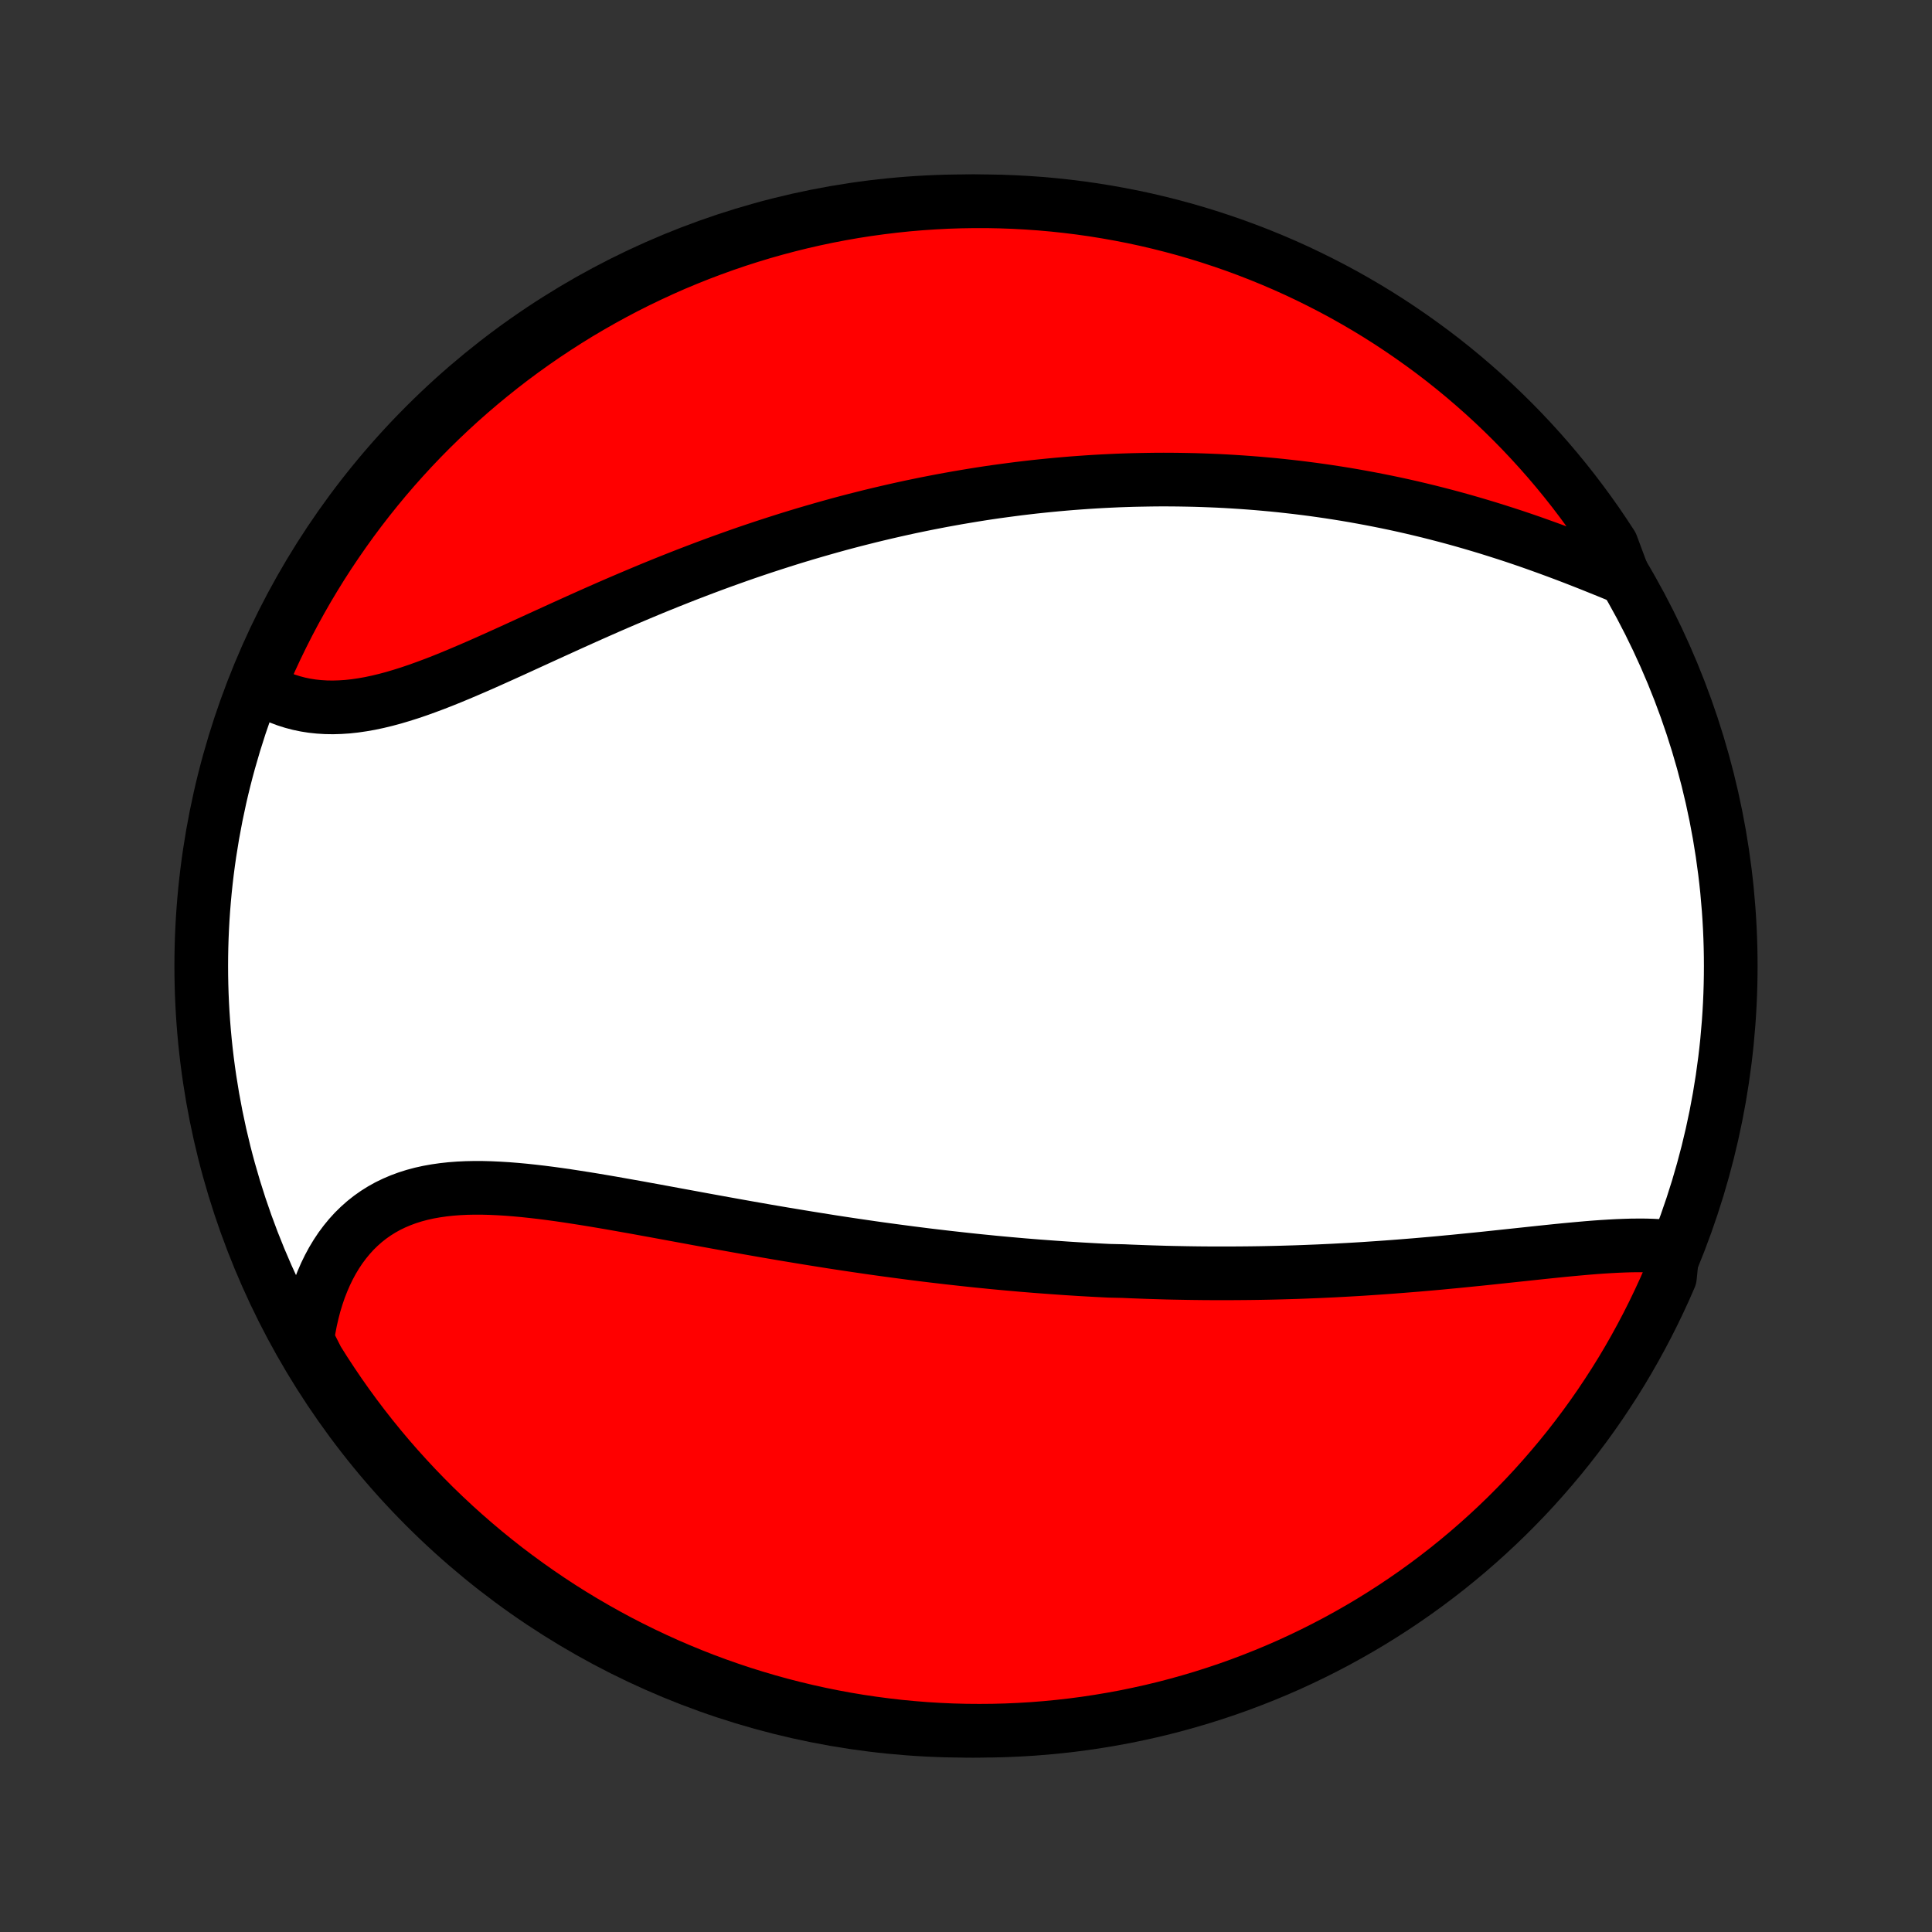 <?xml version="1.0" encoding="utf-8" standalone="no"?>
<!DOCTYPE svg PUBLIC "-//W3C//DTD SVG 1.1//EN"
  "http://www.w3.org/Graphics/SVG/1.1/DTD/svg11.dtd">
<!-- Created with matplotlib (http://matplotlib.org/) -->
<svg height="72pt" version="1.1" viewBox="0 0 72 72" width="72pt" xmlns="http://www.w3.org/2000/svg" xmlns:xlink="http://www.w3.org/1999/xlink">
 <rect x="0" y="0" width="72" height="72" fill="#333333" stroke="none"/>
 <defs>
  <style type="text/css">
*{stroke-linecap:butt;stroke-linejoin:round;}
  </style>
 </defs>
 <g id="figure_1">
  <g id="patch_1">
   <path d="
M0 72
L72 72
L72 0
L0 0
z
" style="fill:none;"/>
  </g>
  <g id="axes_1">
   <g id="PatchCollection_1">
    <defs>
     <path d="
M36 -7.5
C43.558 -7.5 50.808 -10.503 56.153 -15.848
C61.497 -21.192 64.5 -28.442 64.5 -36
C64.5 -43.558 61.497 -50.808 56.153 -56.153
C50.808 -61.497 43.558 -64.5 36 -64.5
C28.442 -64.5 21.192 -61.497 15.848 -56.153
C10.503 -50.808 7.5 -43.558 7.5 -36
C7.5 -28.442 10.503 -21.192 15.848 -15.848
C21.192 -10.503 28.442 -7.5 36 -7.5
z
" id="C0_0_a811fe30f3"/>
     <path d="
M62.346 -25.518
L62.101 -25.546
L61.85 -25.566
L61.595 -25.579
L61.336 -25.587
L61.073 -25.588
L60.806 -25.586
L60.536 -25.578
L60.263 -25.567
L59.987 -25.552
L59.709 -25.535
L59.429 -25.515
L59.147 -25.492
L58.864 -25.467
L58.578 -25.441
L58.292 -25.414
L58.004 -25.385
L57.715 -25.355
L57.426 -25.325
L57.136 -25.294
L56.846 -25.263
L56.555 -25.232
L56.264 -25.201
L55.973 -25.17
L55.682 -25.139
L55.391 -25.108
L55.1 -25.078
L54.809 -25.049
L54.519 -25.02
L54.229 -24.991
L53.94 -24.964
L53.651 -24.936
L53.363 -24.91
L53.076 -24.885
L52.789 -24.86
L52.503 -24.837
L52.218 -24.814
L51.933 -24.792
L51.649 -24.771
L51.366 -24.751
L51.084 -24.732
L50.802 -24.713
L50.522 -24.696
L50.242 -24.68
L49.963 -24.665
L49.684 -24.65
L49.407 -24.637
L49.13 -24.624
L48.854 -24.613
L48.579 -24.602
L48.305 -24.592
L48.031 -24.584
L47.758 -24.576
L47.486 -24.569
L47.214 -24.563
L46.943 -24.558
L46.672 -24.554
L46.403 -24.551
L46.133 -24.549
L45.864 -24.547
L45.596 -24.547
L45.328 -24.547
L45.06 -24.548
L44.793 -24.55
L44.526 -24.553
L44.26 -24.557
L43.993 -24.562
L43.727 -24.567
L43.461 -24.573
L43.195 -24.581
L42.929 -24.589
L42.664 -24.598
L42.398 -24.608
L42.132 -24.618
L41.867 -24.63
L41.335 -24.642
L41.068 -24.655
L40.802 -24.669
L40.535 -24.684
L40.268 -24.699
L40.001 -24.716
L39.733 -24.733
L39.465 -24.752
L39.196 -24.771
L38.927 -24.791
L38.657 -24.811
L38.386 -24.833
L38.115 -24.855
L37.843 -24.879
L37.571 -24.903
L37.298 -24.928
L37.023 -24.954
L36.748 -24.982
L36.472 -25.009
L36.196 -25.038
L35.918 -25.068
L35.639 -25.099
L35.359 -25.13
L35.078 -25.163
L34.796 -25.196
L34.512 -25.23
L34.228 -25.266
L33.942 -25.302
L33.655 -25.34
L33.367 -25.378
L33.077 -25.417
L32.786 -25.457
L32.494 -25.498
L32.2 -25.541
L31.905 -25.584
L31.609 -25.628
L31.311 -25.673
L31.011 -25.719
L30.71 -25.767
L30.408 -25.815
L30.104 -25.864
L29.799 -25.914
L29.492 -25.965
L29.184 -26.016
L28.874 -26.069
L28.563 -26.122
L28.251 -26.177
L27.937 -26.232
L27.622 -26.288
L27.305 -26.345
L26.987 -26.402
L26.668 -26.46
L26.348 -26.518
L26.026 -26.577
L25.704 -26.637
L25.381 -26.696
L25.056 -26.756
L24.731 -26.816
L24.406 -26.876
L24.079 -26.935
L23.753 -26.995
L23.425 -27.053
L23.098 -27.111
L22.771 -27.169
L22.443 -27.225
L22.116 -27.28
L21.79 -27.333
L21.464 -27.384
L21.139 -27.434
L20.814 -27.481
L20.491 -27.525
L20.17 -27.566
L19.85 -27.603
L19.532 -27.637
L19.216 -27.666
L18.903 -27.691
L18.592 -27.71
L18.284 -27.724
L17.98 -27.732
L17.679 -27.733
L17.382 -27.727
L17.089 -27.713
L16.8 -27.691
L16.517 -27.66
L16.238 -27.62
L15.964 -27.571
L15.697 -27.512
L15.435 -27.442
L15.179 -27.361
L14.93 -27.269
L14.688 -27.166
L14.452 -27.052
L14.224 -26.925
L14.004 -26.787
L13.791 -26.637
L13.586 -26.475
L13.39 -26.301
L13.201 -26.116
L13.022 -25.919
L12.851 -25.711
L12.688 -25.492
L12.535 -25.262
L12.391 -25.023
L12.256 -24.773
L12.13 -24.514
L12.014 -24.246
L11.906 -23.97
L11.809 -23.685
L11.72 -23.393
L11.642 -23.093
L11.572 -22.788
L11.512 -22.475
L11.462 -22.157
L11.57 -21.834
L11.83 -21.322
L12.097 -20.898
L12.372 -20.479
L12.653 -20.064
L12.942 -19.654
L13.238 -19.249
L13.541 -18.849
L13.851 -18.454
L14.167 -18.065
L14.49 -17.681
L14.82 -17.303
L15.156 -16.931
L15.498 -16.564
L15.847 -16.203
L16.201 -15.848
L16.562 -15.5
L16.929 -15.157
L17.302 -14.821
L17.68 -14.492
L18.064 -14.168
L18.453 -13.852
L18.847 -13.542
L19.247 -13.24
L19.652 -12.944
L20.062 -12.655
L20.477 -12.373
L20.896 -12.098
L21.32 -11.831
L21.749 -11.571
L22.182 -11.319
L22.619 -11.074
L23.06 -10.836
L23.505 -10.607
L23.954 -10.385
L24.407 -10.171
L24.863 -9.964
L25.323 -9.766
L25.785 -9.576
L26.251 -9.393
L26.72 -9.219
L27.192 -9.053
L27.666 -8.895
L28.143 -8.746
L28.623 -8.604
L29.104 -8.471
L29.588 -8.347
L30.073 -8.231
L30.561 -8.123
L31.05 -8.024
L31.541 -7.933
L32.032 -7.851
L32.526 -7.778
L33.02 -7.713
L33.515 -7.656
L34.011 -7.609
L34.507 -7.569
L35.004 -7.539
L35.502 -7.517
L35.999 -7.504
L36.496 -7.5
L36.993 -7.504
L37.49 -7.517
L37.987 -7.539
L38.483 -7.569
L38.978 -7.608
L39.472 -7.656
L39.965 -7.712
L40.457 -7.777
L40.948 -7.851
L41.437 -7.933
L41.924 -8.023
L42.41 -8.123
L42.894 -8.23
L43.375 -8.346
L43.855 -8.471
L44.331 -8.604
L44.806 -8.745
L45.278 -8.895
L45.746 -9.052
L46.212 -9.218
L46.675 -9.393
L47.135 -9.575
L47.591 -9.765
L48.044 -9.963
L48.493 -10.17
L48.938 -10.384
L49.379 -10.606
L49.816 -10.835
L50.249 -11.073
L50.678 -11.318
L51.102 -11.57
L51.521 -11.83
L51.936 -12.097
L52.346 -12.372
L52.751 -12.653
L53.151 -12.942
L53.545 -13.238
L53.935 -13.541
L54.319 -13.851
L54.697 -14.167
L55.069 -14.49
L55.436 -14.82
L55.797 -15.156
L56.152 -15.498
L56.5 -15.847
L56.843 -16.201
L57.179 -16.562
L57.508 -16.929
L57.831 -17.302
L58.148 -17.68
L58.458 -18.064
L58.76 -18.453
L59.056 -18.847
L59.345 -19.247
L59.627 -19.652
L59.901 -20.062
L60.169 -20.477
L60.429 -20.896
L60.681 -21.32
L60.926 -21.749
L61.163 -22.182
L61.393 -22.619
L61.615 -23.06
L61.829 -23.505
L62.036 -23.954
L62.234 -24.407
z
" id="C0_1_c4fd7e30d9"/>
     <path d="
M60.52 -50.459
L60.212 -50.587
L59.902 -50.714
L59.59 -50.84
L59.277 -50.966
L58.962 -51.09
L58.647 -51.213
L58.33 -51.334
L58.012 -51.453
L57.694 -51.57
L57.375 -51.685
L57.056 -51.798
L56.737 -51.908
L56.417 -52.016
L56.098 -52.12
L55.778 -52.222
L55.459 -52.322
L55.141 -52.418
L54.822 -52.512
L54.505 -52.603
L54.188 -52.691
L53.871 -52.776
L53.555 -52.858
L53.24 -52.938
L52.926 -53.014
L52.613 -53.088
L52.3 -53.159
L51.989 -53.227
L51.678 -53.292
L51.369 -53.354
L51.06 -53.414
L50.752 -53.471
L50.446 -53.526
L50.141 -53.578
L49.836 -53.627
L49.532 -53.674
L49.23 -53.718
L48.929 -53.76
L48.628 -53.799
L48.329 -53.836
L48.03 -53.87
L47.733 -53.903
L47.436 -53.933
L47.141 -53.96
L46.846 -53.986
L46.552 -54.009
L46.259 -54.03
L45.966 -54.049
L45.675 -54.066
L45.384 -54.081
L45.094 -54.093
L44.805 -54.104
L44.516 -54.113
L44.228 -54.119
L43.94 -54.124
L43.653 -54.127
L43.367 -54.128
L43.081 -54.127
L42.795 -54.123
L42.51 -54.118
L42.224 -54.112
L41.94 -54.103
L41.656 -54.093
L41.371 -54.08
L41.087 -54.066
L40.803 -54.05
L40.52 -54.032
L40.236 -54.012
L39.952 -53.991
L39.668 -53.967
L39.384 -53.942
L39.1 -53.915
L38.816 -53.886
L38.532 -53.856
L38.247 -53.823
L37.962 -53.789
L37.677 -53.752
L37.391 -53.714
L37.105 -53.675
L36.818 -53.633
L36.531 -53.589
L36.244 -53.543
L35.956 -53.495
L35.667 -53.446
L35.377 -53.394
L35.087 -53.341
L34.796 -53.285
L34.505 -53.228
L34.212 -53.168
L33.919 -53.107
L33.625 -53.043
L33.33 -52.977
L33.034 -52.909
L32.737 -52.839
L32.439 -52.767
L32.14 -52.692
L31.84 -52.616
L31.538 -52.537
L31.236 -52.456
L30.933 -52.372
L30.628 -52.286
L30.323 -52.198
L30.016 -52.108
L29.708 -52.015
L29.399 -51.92
L29.089 -51.822
L28.778 -51.722
L28.465 -51.62
L28.151 -51.515
L27.836 -51.408
L27.52 -51.298
L27.203 -51.185
L26.885 -51.071
L26.566 -50.954
L26.245 -50.834
L25.924 -50.712
L25.601 -50.588
L25.278 -50.461
L24.953 -50.332
L24.628 -50.201
L24.302 -50.068
L23.976 -49.932
L23.648 -49.794
L23.321 -49.655
L22.992 -49.514
L22.663 -49.371
L22.334 -49.226
L22.005 -49.08
L21.676 -48.933
L21.346 -48.784
L21.017 -48.635
L20.688 -48.485
L20.359 -48.335
L20.031 -48.185
L19.703 -48.035
L19.376 -47.885
L19.05 -47.736
L18.725 -47.589
L18.401 -47.443
L18.079 -47.299
L17.758 -47.158
L17.438 -47.02
L17.121 -46.885
L16.805 -46.754
L16.491 -46.627
L16.18 -46.506
L15.871 -46.391
L15.565 -46.281
L15.261 -46.178
L14.96 -46.083
L14.663 -45.995
L14.368 -45.916
L14.077 -45.846
L13.79 -45.785
L13.506 -45.735
L13.226 -45.694
L12.949 -45.664
L12.677 -45.646
L12.409 -45.638
L12.146 -45.642
L11.887 -45.658
L11.633 -45.685
L11.384 -45.724
L11.14 -45.775
L10.901 -45.838
L10.667 -45.912
L10.439 -45.998
L10.216 -46.094
L9.999 -46.202
L9.788 -46.321
L9.685 -46.45
L9.88 -46.944
L10.083 -47.402
L10.294 -47.856
L10.513 -48.307
L10.739 -48.753
L10.973 -49.196
L11.215 -49.635
L11.464 -50.07
L11.721 -50.5
L11.985 -50.926
L12.257 -51.348
L12.536 -51.764
L12.822 -52.176
L13.114 -52.583
L13.414 -52.985
L13.721 -53.382
L14.035 -53.774
L14.355 -54.16
L14.682 -54.541
L15.015 -54.915
L15.355 -55.285
L15.701 -55.648
L16.053 -56.005
L16.412 -56.356
L16.776 -56.701
L17.146 -57.04
L17.522 -57.372
L17.904 -57.698
L18.291 -58.017
L18.683 -58.33
L19.081 -58.636
L19.483 -58.934
L19.891 -59.226
L20.304 -59.511
L20.722 -59.788
L21.144 -60.059
L21.57 -60.322
L22.002 -60.577
L22.437 -60.825
L22.877 -61.066
L23.32 -61.299
L23.767 -61.524
L24.219 -61.741
L24.673 -61.951
L25.131 -62.153
L25.593 -62.346
L26.058 -62.532
L26.525 -62.709
L26.996 -62.879
L27.469 -63.04
L27.945 -63.193
L28.423 -63.338
L28.904 -63.474
L29.387 -63.602
L29.872 -63.722
L30.358 -63.833
L30.847 -63.936
L31.337 -64.03
L31.828 -64.116
L32.321 -64.193
L32.815 -64.261
L33.309 -64.321
L33.805 -64.373
L34.301 -64.415
L34.798 -64.449
L35.295 -64.475
L35.792 -64.491
L36.29 -64.499
L36.787 -64.499
L37.284 -64.489
L37.781 -64.471
L38.277 -64.444
L38.773 -64.409
L39.267 -64.365
L39.761 -64.312
L40.253 -64.251
L40.744 -64.181
L41.234 -64.102
L41.722 -64.015
L42.209 -63.92
L42.693 -63.816
L43.176 -63.703
L43.656 -63.582
L44.134 -63.453
L44.609 -63.315
L45.082 -63.169
L45.552 -63.014
L46.019 -62.852
L46.483 -62.681
L46.944 -62.502
L47.402 -62.315
L47.856 -62.12
L48.307 -61.917
L48.753 -61.706
L49.196 -61.487
L49.635 -61.261
L50.07 -61.027
L50.5 -60.785
L50.926 -60.536
L51.348 -60.279
L51.764 -60.015
L52.176 -59.743
L52.583 -59.464
L52.985 -59.178
L53.382 -58.886
L53.774 -58.586
L54.16 -58.279
L54.541 -57.965
L54.915 -57.645
L55.285 -57.318
L55.648 -56.985
L56.005 -56.645
L56.356 -56.299
L56.701 -55.947
L57.04 -55.588
L57.372 -55.224
L57.698 -54.854
L58.017 -54.478
L58.33 -54.096
L58.636 -53.709
L58.934 -53.317
L59.226 -52.919
L59.511 -52.517
L59.788 -52.109
L60.059 -51.696
z
" id="C0_2_a2ce88a9d7"/>
    </defs>
    <g clip-path="url(#p1bffca34e9)">
     <use style="fill:#ffffff;stroke:#000000;stroke-width:2.0;" x="0.0" xlink:href="#C0_0_a811fe30f3" y="72.0"/>
    </g>
    <g clip-path="url(#p1bffca34e9)">
     <use style="fill:#ff0000;stroke:#000000;stroke-width:2.0;" x="0.0" xlink:href="#C0_1_c4fd7e30d9" y="72.0"/>
    </g>
    <g clip-path="url(#p1bffca34e9)">
     <use style="fill:#ff0000;stroke:#000000;stroke-width:2.0;" x="0.0" xlink:href="#C0_2_a2ce88a9d7" y="72.0"/>
    </g>
   </g>
  </g>
 </g>
 <defs>
  <clipPath id="p1bffca34e9">
   <rect height="72.0" width="72.0" x="0.0" y="0.0"/>
  </clipPath>
 </defs>
</svg>
